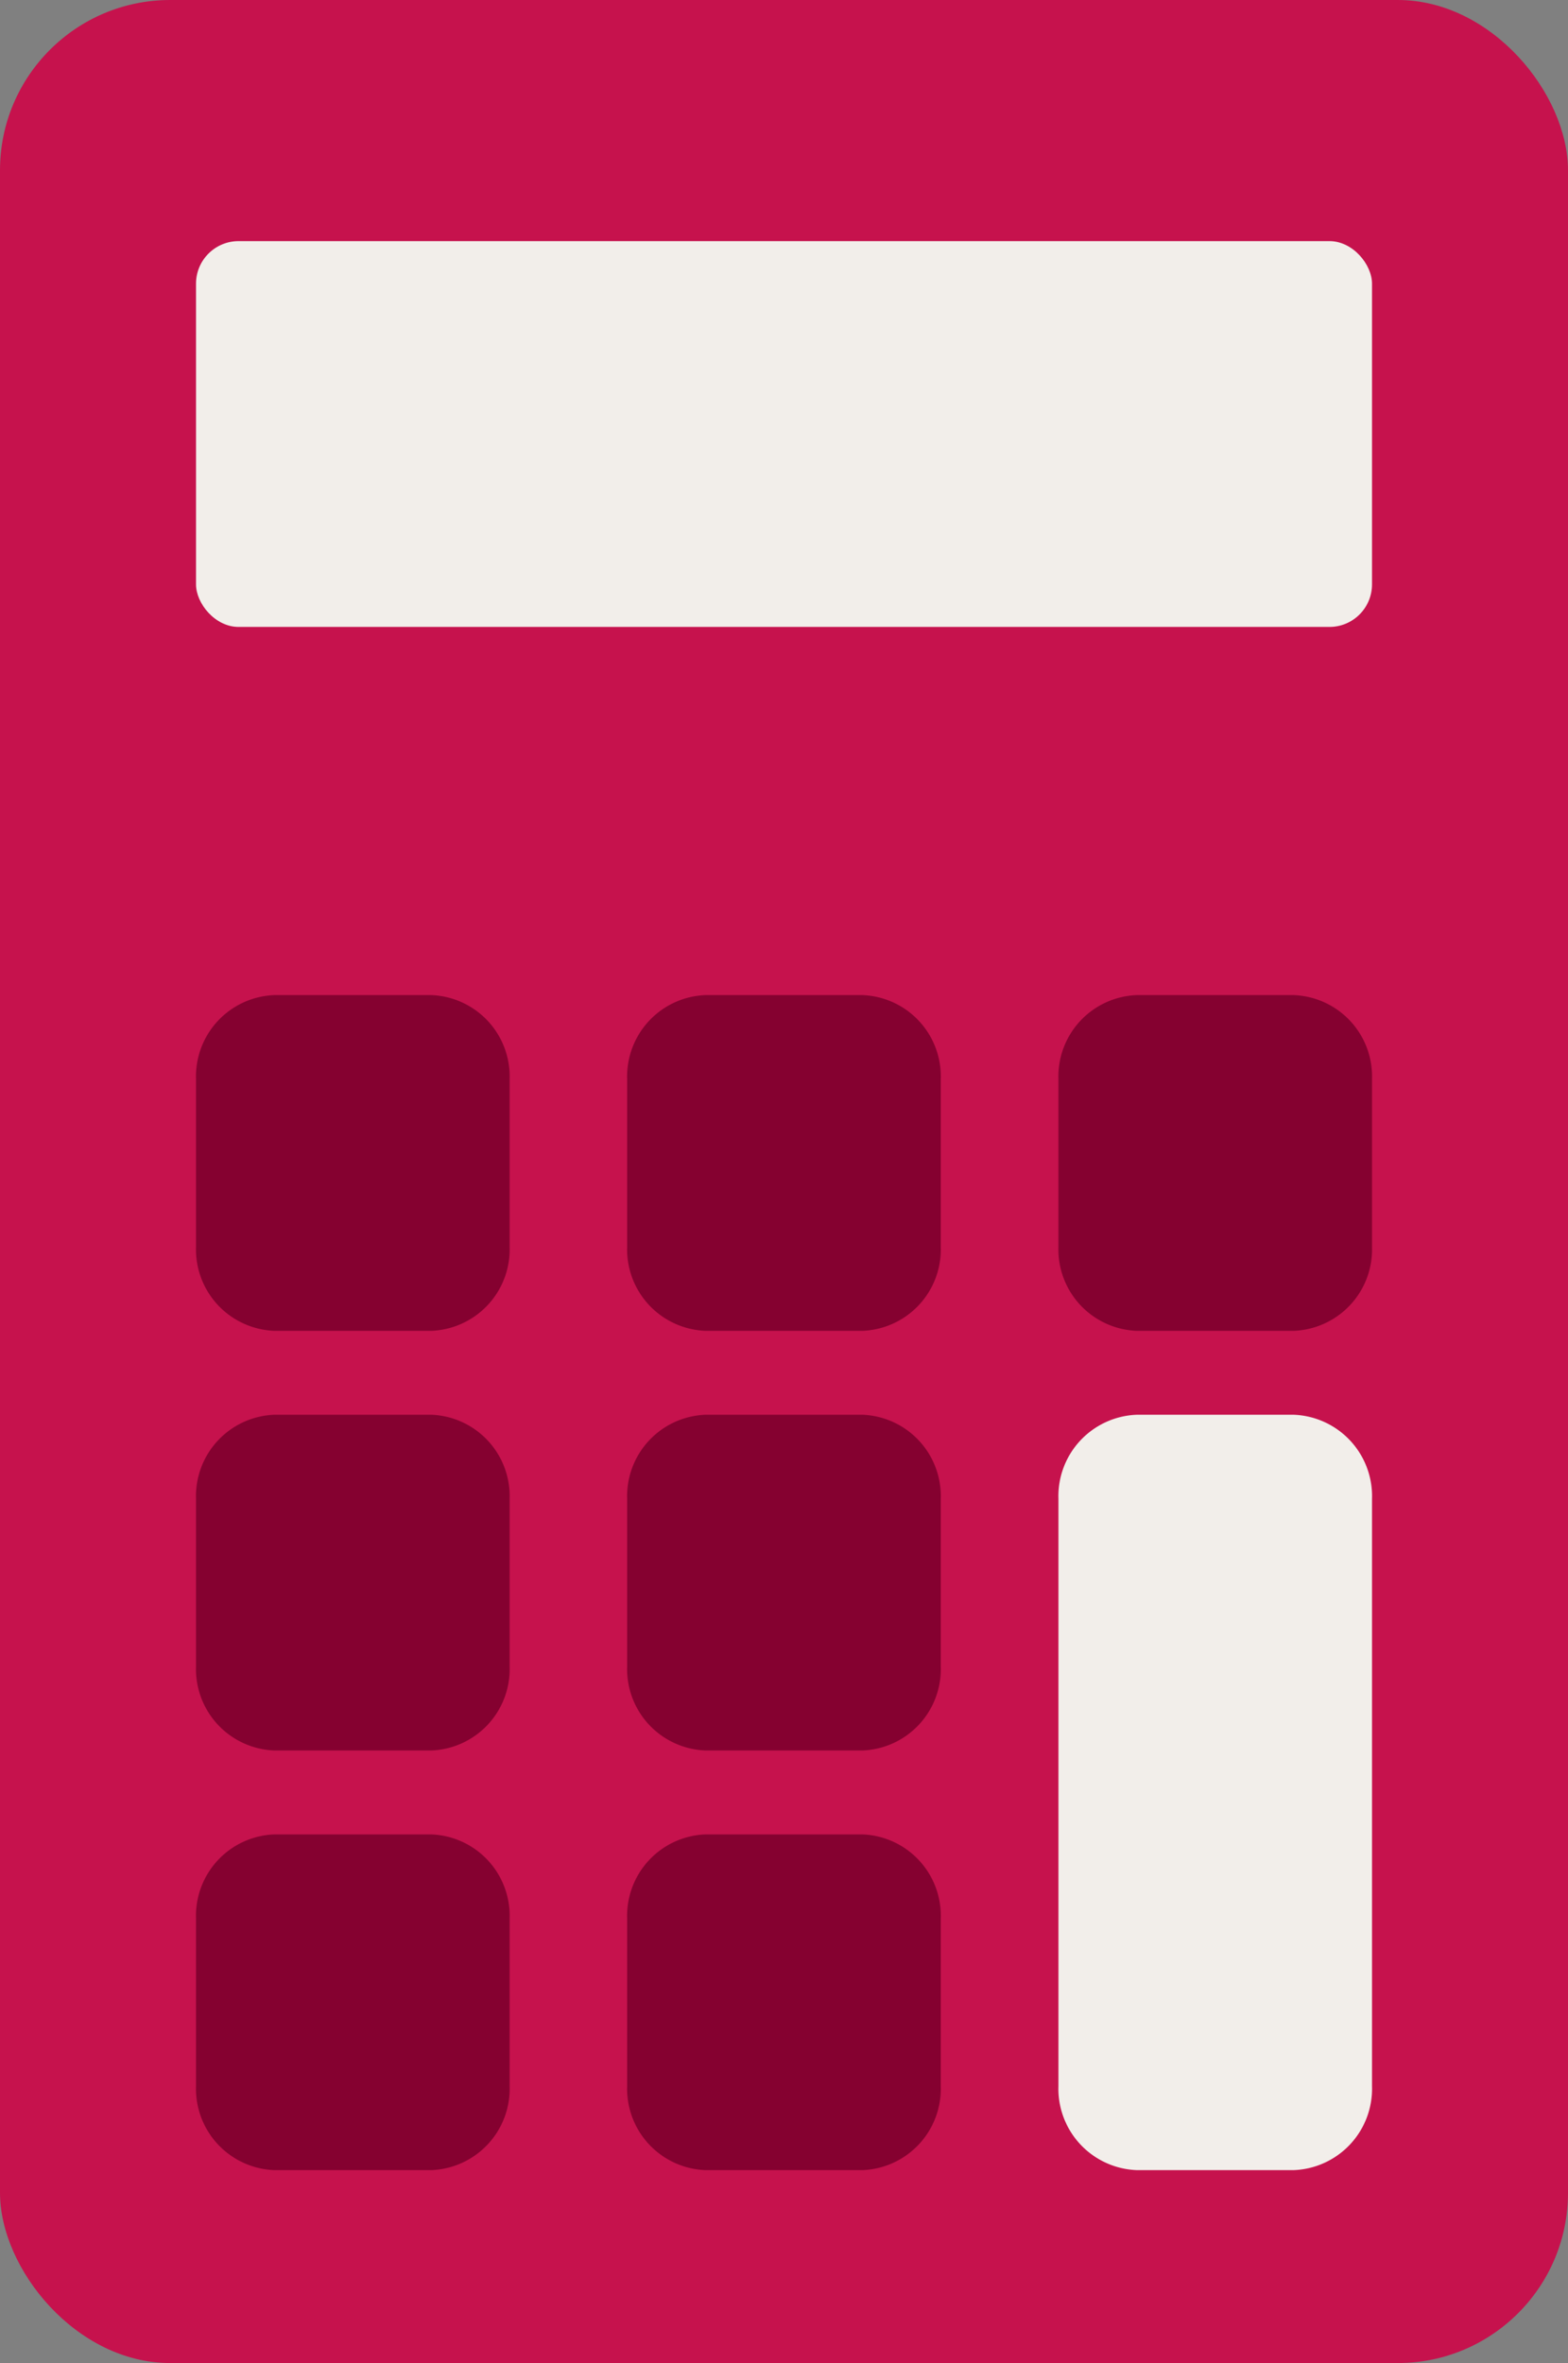 <svg xmlns="http://www.w3.org/2000/svg" width="51.757" height="77.989" viewBox="0 0 51.757 77.989">
  <rect x="0" y="0" width="51.757" height="77.989" fill="#808080" stroke="none"/>
  <g id="_6" data-name="6" transform="translate(-7830.235 -3349.833)">
    <rect id="Rectangle_46" data-name="Rectangle 46" width="51.757" height="77.989" rx="5.619" transform="translate(7830.235 3349.833)" fill="#c6124d"/>
    <rect id="Rectangle_47" data-name="Rectangle 47" width="38.818" height="12.733" rx="1.405" transform="translate(7836.705 3357.791)" fill="#f2eeea"/>
    <path id="Path_112" data-name="Path 112" d="M7844.469,3396.525h-5.176a2.687,2.687,0,0,0-2.588,2.77v5.54a2.686,2.686,0,0,0,2.588,2.77h5.176a2.687,2.687,0,0,0,2.588-2.77v-5.54A2.687,2.687,0,0,0,7844.469,3396.525Z" fill="#850130"/>
    <path id="Path_113" data-name="Path 113" d="M7844.469,3410.375h-5.176a2.686,2.686,0,0,0-2.588,2.77v5.54a2.687,2.687,0,0,0,2.588,2.77h5.176a2.687,2.687,0,0,0,2.588-2.77v-5.54A2.687,2.687,0,0,0,7844.469,3410.375Z" fill="#850130"/>
    <path id="Path_114" data-name="Path 114" d="M7858.7,3382.675h-5.176a2.687,2.687,0,0,0-2.588,2.77v5.54a2.688,2.688,0,0,0,2.588,2.77h5.176a2.687,2.687,0,0,0,2.588-2.77v-5.54A2.686,2.686,0,0,0,7858.7,3382.675Z" fill="#850130"/>
    <path id="Path_115" data-name="Path 115" d="M7858.7,3396.525h-5.176a2.687,2.687,0,0,0-2.588,2.77v5.54a2.687,2.687,0,0,0,2.588,2.77h5.176a2.686,2.686,0,0,0,2.588-2.77v-5.54A2.687,2.687,0,0,0,7858.7,3396.525Z" fill="#850130"/>
    <path id="Path_116" data-name="Path 116" d="M7858.7,3410.375h-5.176a2.687,2.687,0,0,0-2.588,2.77v5.54a2.687,2.687,0,0,0,2.588,2.77h5.176a2.687,2.687,0,0,0,2.588-2.77v-5.54A2.686,2.686,0,0,0,7858.7,3410.375Z" fill="#850130"/>
    <path id="Path_117" data-name="Path 117" d="M7872.935,3382.675h-5.175a2.686,2.686,0,0,0-2.588,2.77v5.54a2.687,2.687,0,0,0,2.588,2.77h5.175a2.687,2.687,0,0,0,2.588-2.77v-5.54A2.686,2.686,0,0,0,7872.935,3382.675Z" fill="#850130"/>
    <path id="Path_118" data-name="Path 118" d="M7872.935,3396.525h-5.175a2.687,2.687,0,0,0-2.588,2.77v19.39a2.687,2.687,0,0,0,2.588,2.77h5.175a2.687,2.687,0,0,0,2.588-2.77v-19.39A2.687,2.687,0,0,0,7872.935,3396.525Z" fill="#f2eeea"/>
    <path id="Path_119" data-name="Path 119" d="M7844.469,3382.675h-5.176a2.686,2.686,0,0,0-2.588,2.77v5.54a2.687,2.687,0,0,0,2.588,2.77h5.176a2.688,2.688,0,0,0,2.588-2.77v-5.54A2.687,2.687,0,0,0,7844.469,3382.675Z" fill="#850130"/>
  </g>
</svg>
